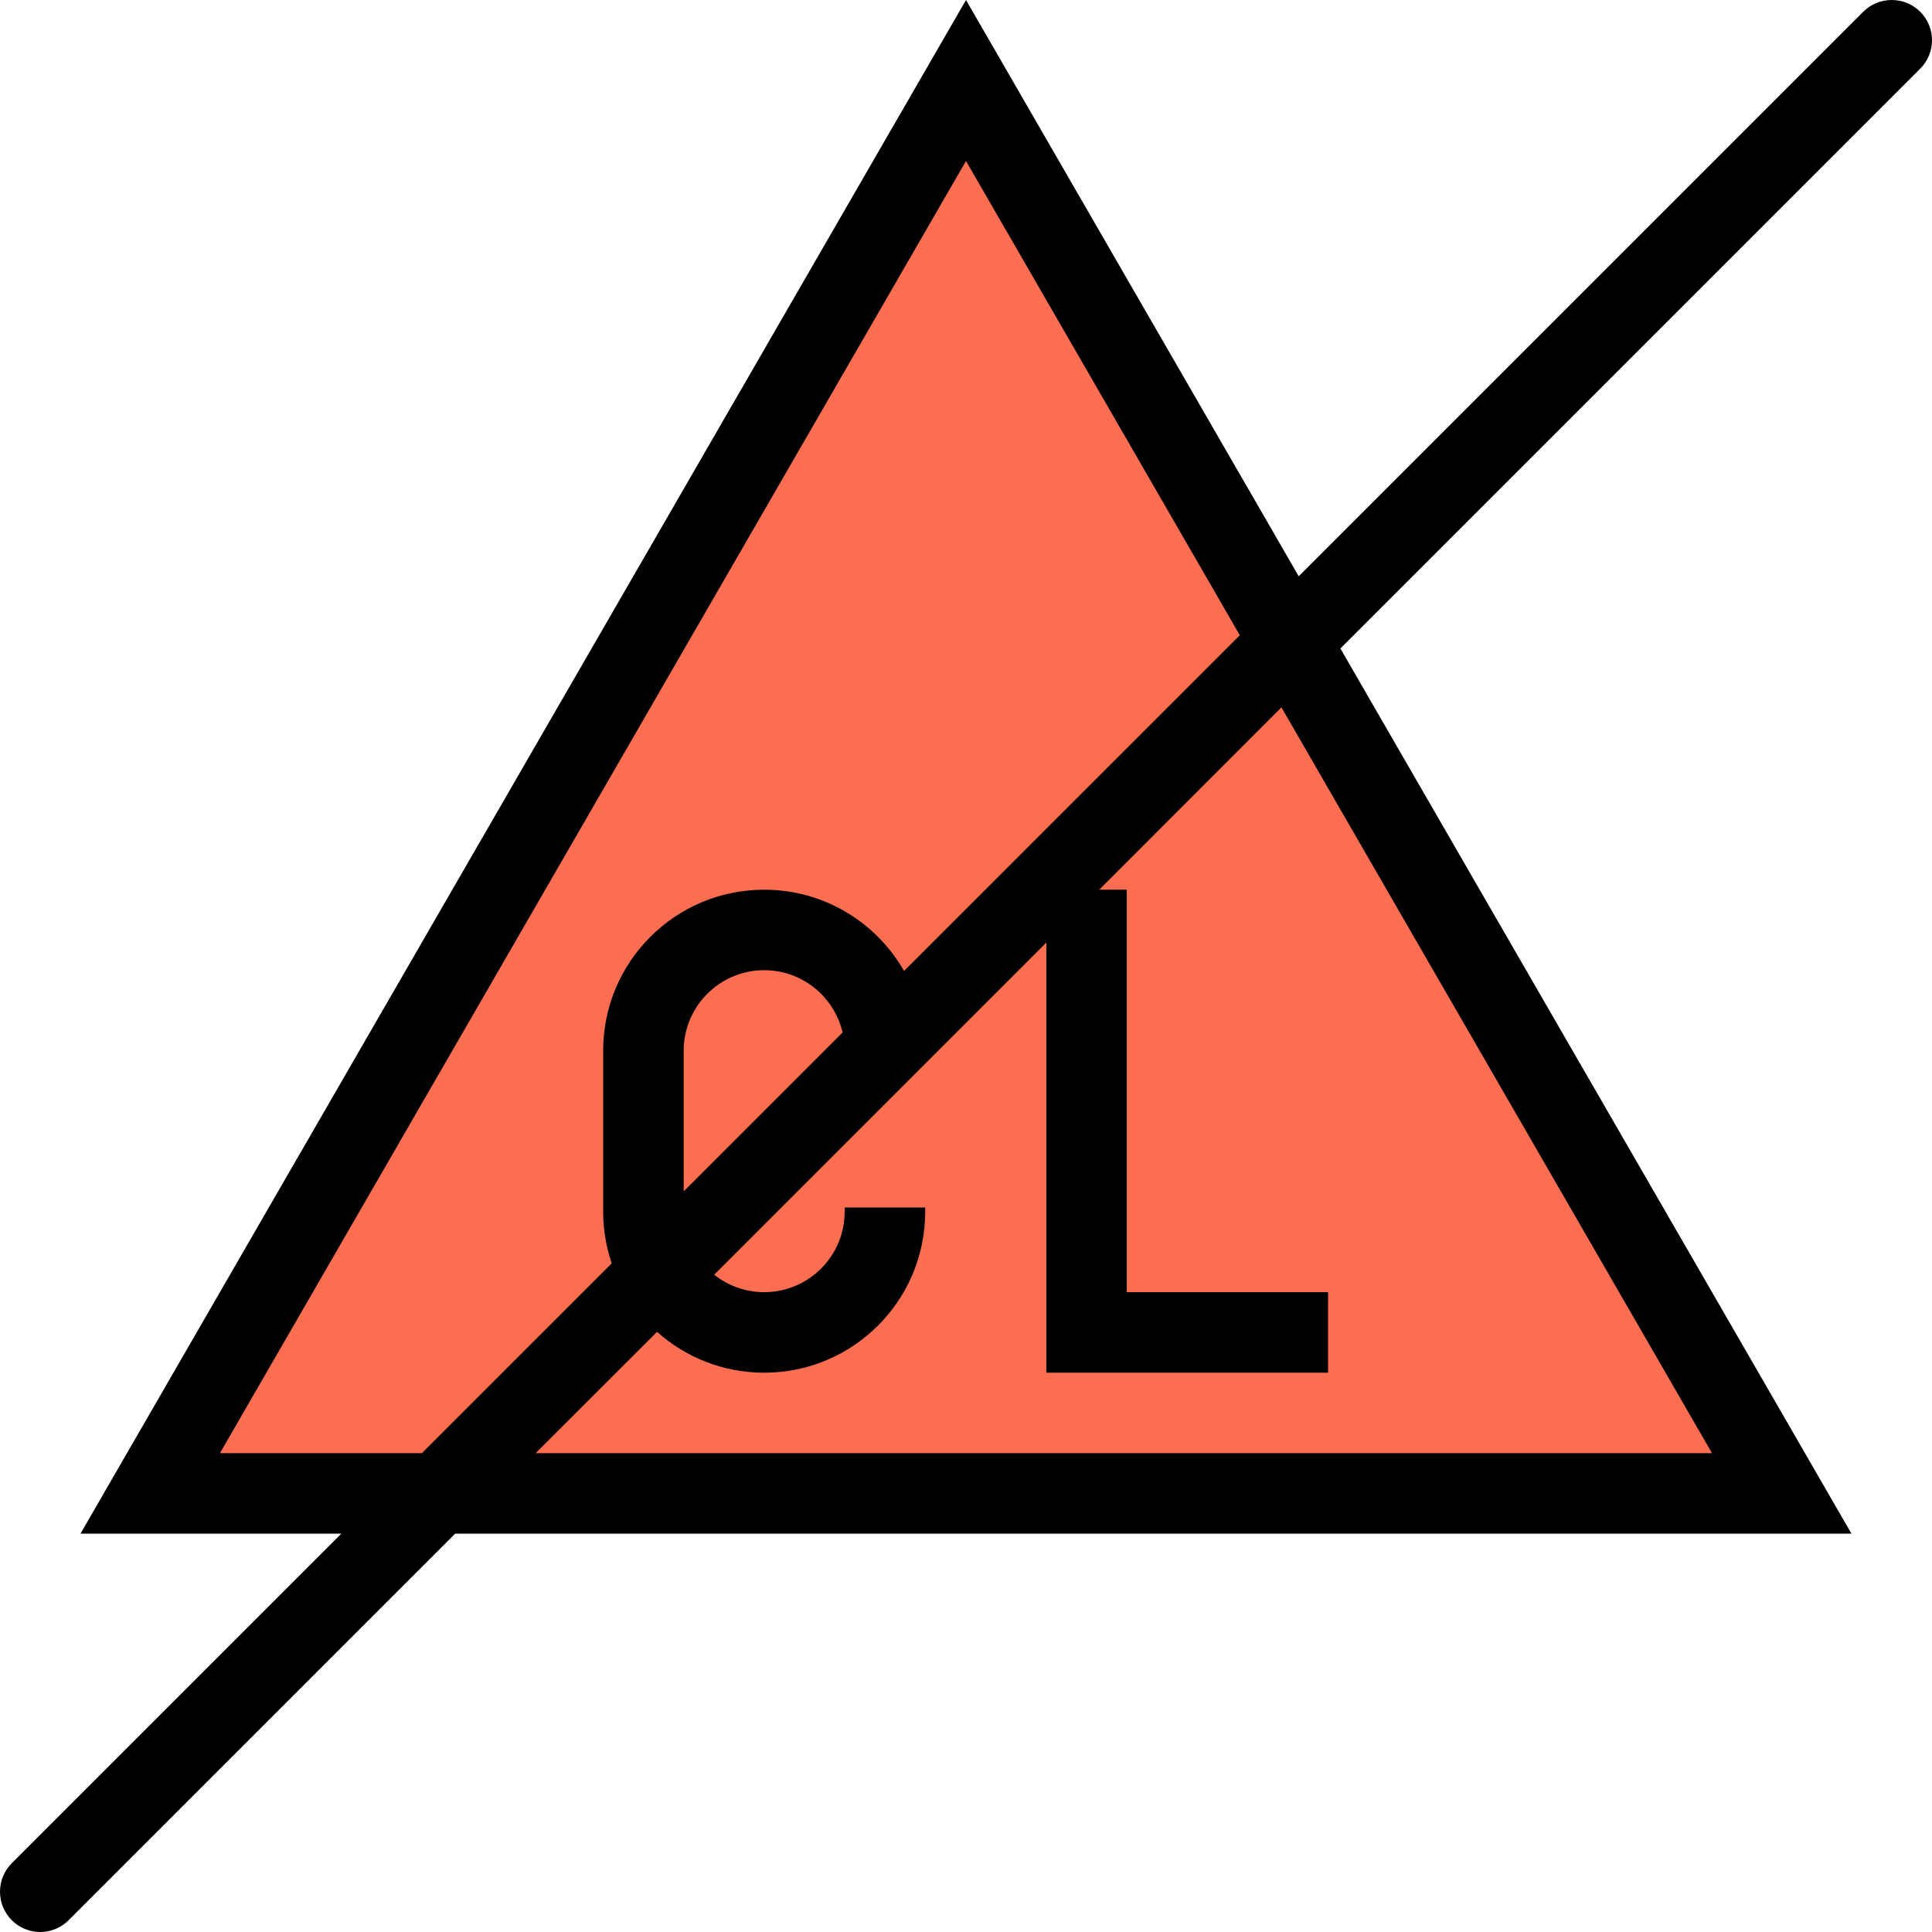 <?xml version="1.0" ?><!DOCTYPE svg  PUBLIC '-//W3C//DTD SVG 1.1//EN'  'http://www.w3.org/Graphics/SVG/1.1/DTD/svg11.dtd'><svg enable-background="new 0 0 512 512" height="125px" id="Layer_1" version="1.1" viewBox="0 0 512 512" width="125px" xml:space="preserve" xmlns="http://www.w3.org/2000/svg" xmlns:xlink="http://www.w3.org/1999/xlink"><g id="non_chlorine_bleach_2"><polygon fill="#FC6E51" points="256,392.812 43.156,392.812 149.578,208.484 256,24.156 362.438,208.484 468.844,392.812  "/><path d="M512,10.656C512,4.766,507.219,0,501.328,0c-2.953,0-5.609,1.188-7.547,3.109l0,0L344.172,152.719L256,0L21.328,406.438   h69.125L3.11,493.781l0,0C1.188,495.719,0,498.375,0,501.328C0,507.219,4.766,512,10.656,512c2.953,0,5.609-1.203,7.547-3.141   l102.422-102.422h370.031L355.219,171.859L508.875,18.203C510.797,16.266,512,13.609,512,10.656z M58.281,385.109L256,42.656   l72.562,125.688l-88.984,88.969c-7.344-12.859-21.188-21.531-37.062-21.531c-23.562,0-42.672,19.094-42.672,42.656v42.672   c0,4.797,0.812,9.391,2.266,13.688l-50.328,50.312H58.281z M181.188,315.719v-37.281c0-11.75,9.562-21.328,21.328-21.328   c10.094,0,18.578,7.062,20.781,16.5L181.188,315.719z M453.703,385.109h-311.75l32.172-32.156   c7.547,6.734,17.484,10.828,28.391,10.828c23.562,0,42.672-19.109,42.672-42.672V320h-21.344v1.109   c0,11.766-9.562,21.328-21.328,21.328c-5,0-9.609-1.734-13.25-4.625l88.016-88.016v92.641v21.344h21.328h53.344v-21.344H298.61   V235.781h-7.312l48.297-48.312L453.703,385.109z"/></g></svg>